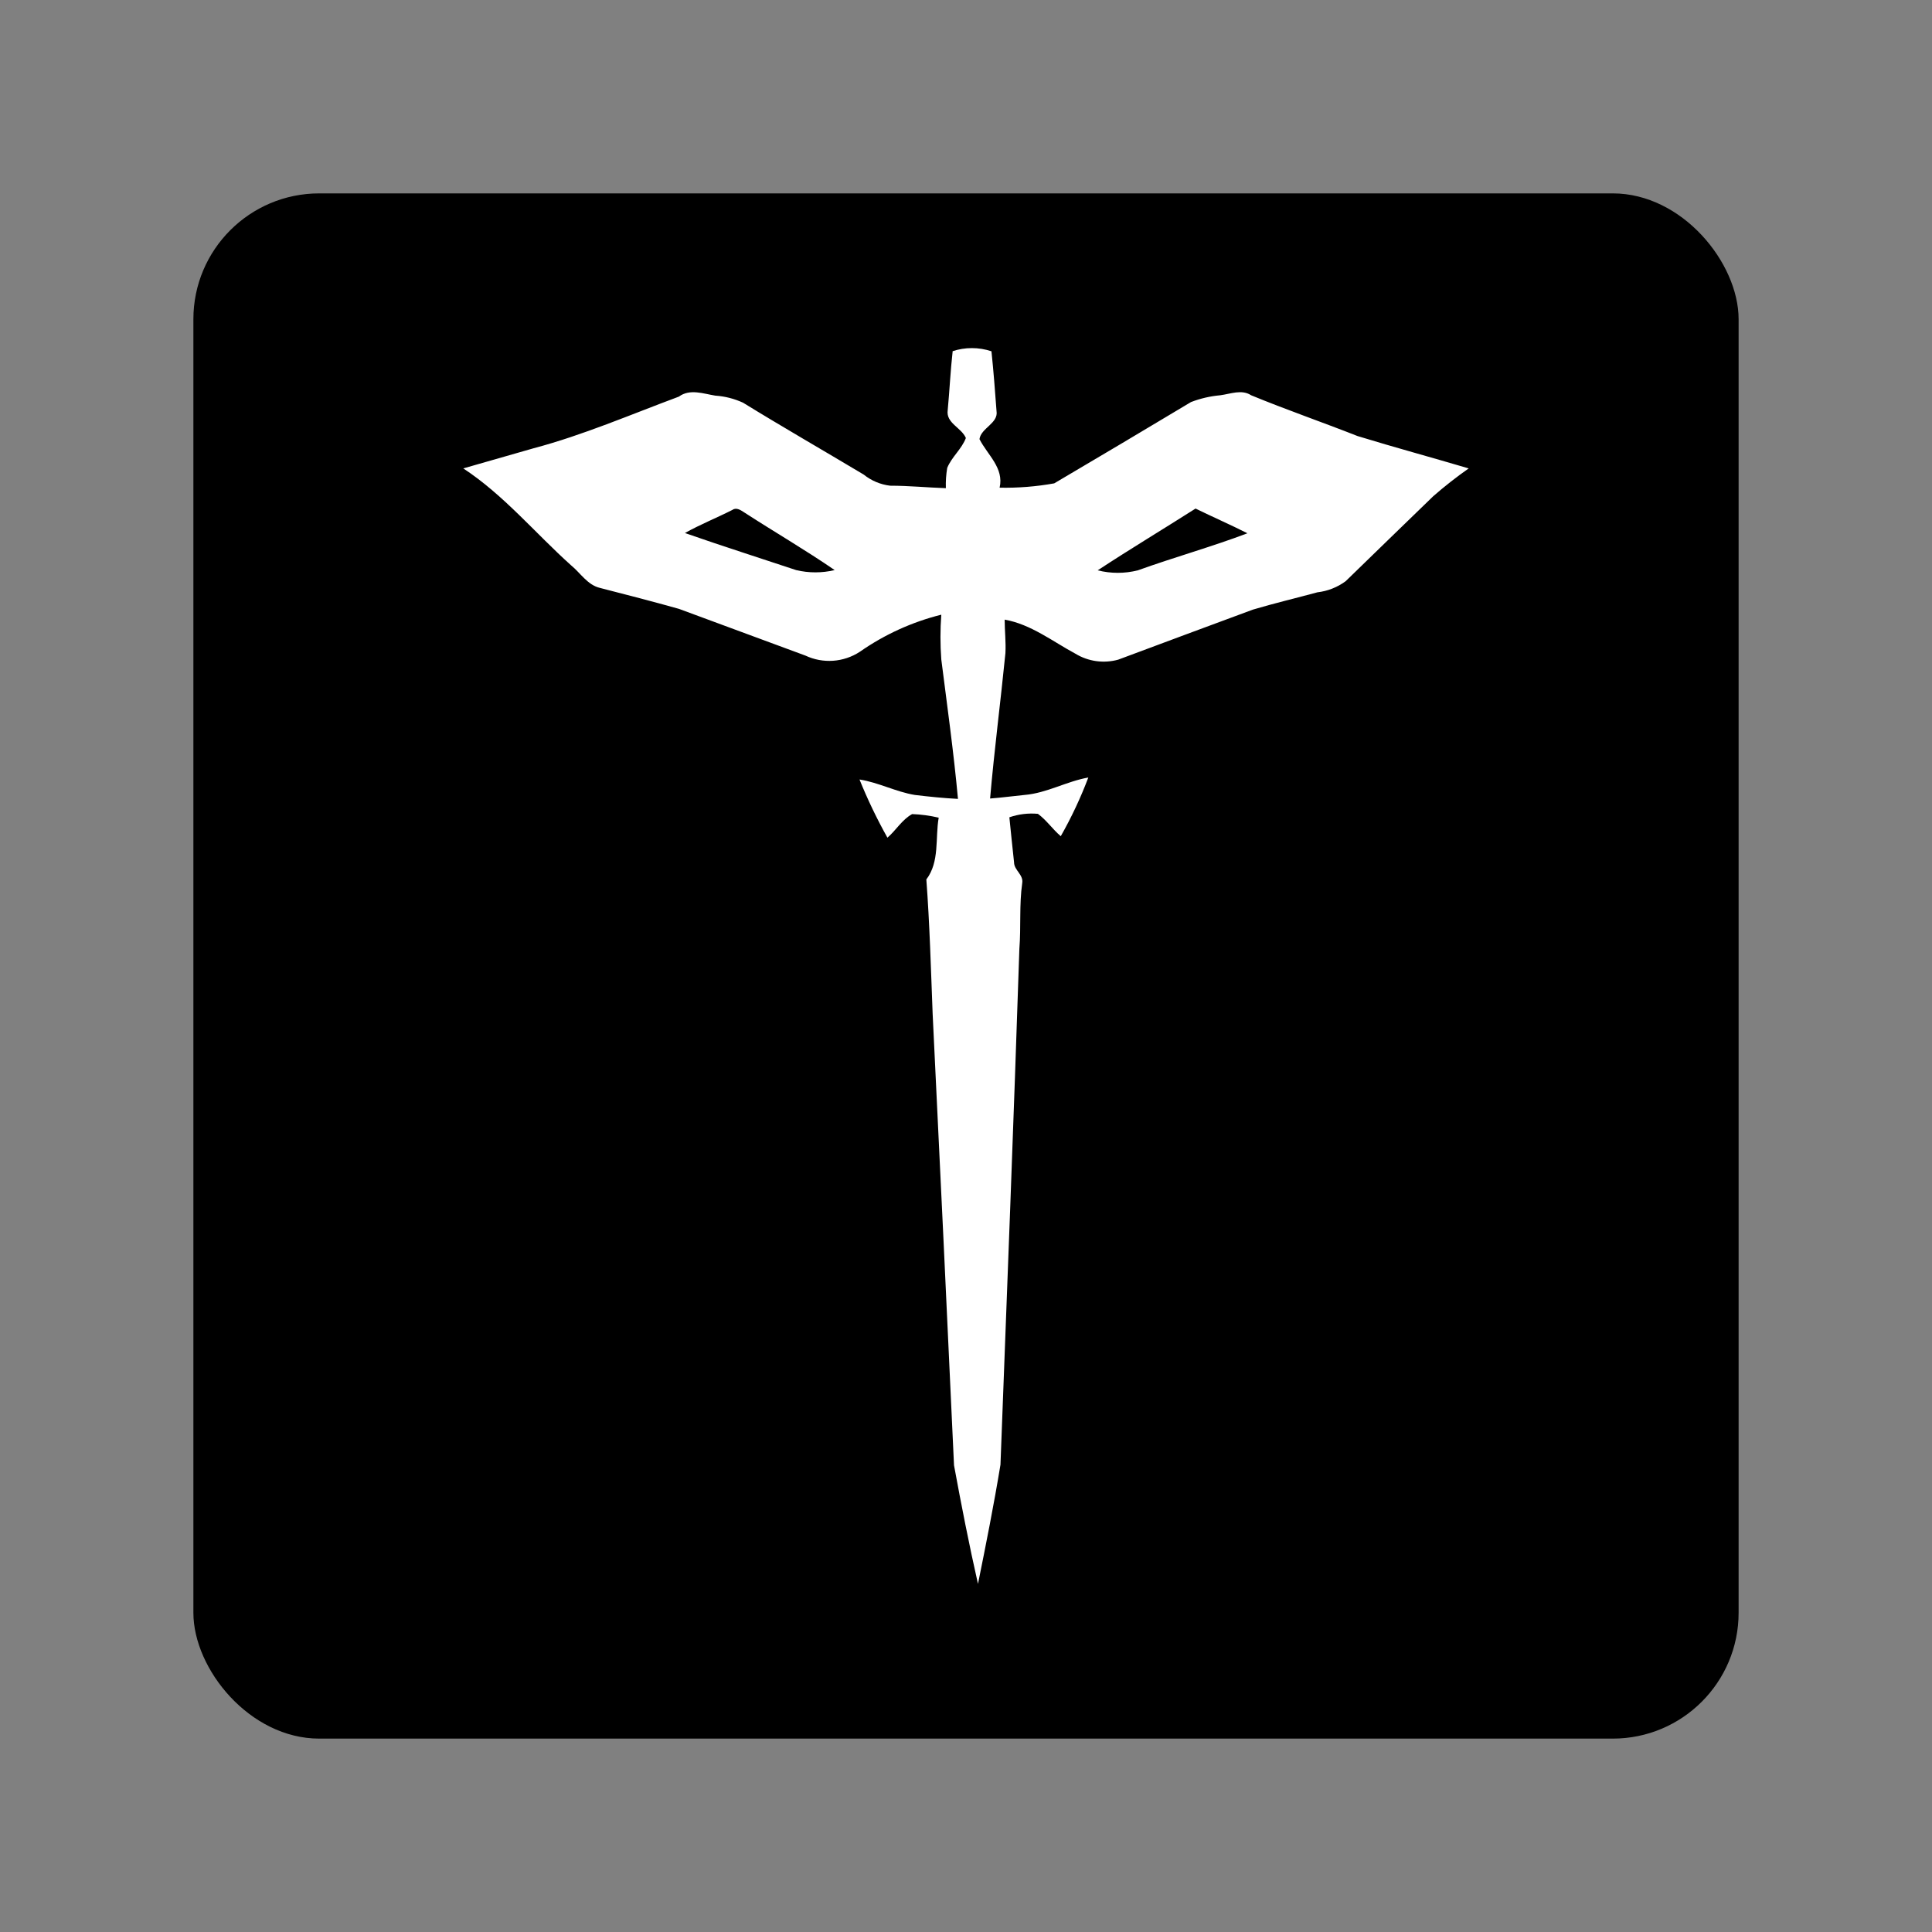 <?xml version="1.0" encoding="UTF-8"?>
<svg id="Layer_1" xmlns="http://www.w3.org/2000/svg" width="1024" height="1024" version="1.1" viewBox="0 0 1024 1024">
  <rect x="0" y="0" width="1024" height="1024" fill="#808080" stroke="none"/>
  <!-- Generator: Adobe Illustrator 29.2.1, SVG Export Plug-In . SVG Version: 2.1.0 Build 116)  -->
  <defs>
    <style>
      .st0 {
        fill: #fff;
      }
    </style>
  </defs>
  <rect x="102.5" y="102.5" width="819" height="819" rx="66.702" ry="66.702"/>
  <g id="Class_Icons">
    <path id="Rogue" class="st0" d="M504.732,186.189c6.736-2.251,14.022-2.251,20.758,0,1.113,10.543,1.899,21.085,2.685,31.628,1.113,6.548-8.185,8.971-9.036,14.93,4.256,8.382,13.096,15.257,10.674,25.734,9.7.194,19.395-.573,28.943-2.292,24.228-14.275,48.391-28.637,72.488-43.087,4.979-1.921,10.203-3.134,15.519-3.601,5.435-.72,11.394-3.274,16.37,0,18.597,7.661,37.587,14.21,56.38,21.609,19.645,6.024,39.289,11.328,58.934,17.156-6.522,4.573-12.795,9.491-18.793,14.733-15.454,15.061-31.038,29.991-46.427,45.051-4.4,3.237-9.569,5.268-14.995,5.893-11.394,3.078-22.919,5.828-34.181,9.167-23.835,8.775-47.605,17.68-71.375,26.52-7.662,2.123-15.862.986-22.657-3.143-12.18-6.548-23.573-15.585-37.521-18.073,0,5.893.72,11.852.393,17.811-2.554,25.669-5.893,51.272-8.12,77.007,6.155-.458,12.245-1.31,18.335-1.899,11.721-.982,22.198-7.203,33.723-9.233-4.051,10.732-8.933,21.132-14.602,31.104-4.322-3.667-7.53-8.513-12.114-11.852-5.115-.469-10.271.156-15.126,1.833.786,7.989,1.637,15.912,2.488,23.901,0,4.125,5.108,6.548,4.322,11.001-1.637,11.525-.589,23.181-1.506,34.771-3.012,91.151-6.548,182.301-10.019,273.452-3.471,21.151-7.661,42.17-11.918,63.19-4.715-20.823-8.84-41.843-12.703-62.862-3.667-79.757-7.443-159.514-11.328-239.27-.917-23.77-1.572-47.605-3.34-71.244,7.138-9.364,4.649-21.936,6.548-32.741-4.621-1.086-9.335-1.722-14.079-1.899-5.37,2.947-8.513,8.578-13.096,12.507-5.575-9.96-10.518-20.261-14.799-30.842,10.084,1.572,19.317,6.548,29.27,8.185,7.596.917,15.257,1.703,22.919,2.095-2.292-24.949-5.697-49.111-8.84-73.929-.589-7.89-.589-15.814,0-23.704-15.464,3.856-30.09,10.514-43.152,19.645-8.62,5.647-19.552,6.415-28.877,2.03-22.351-8.294-44.68-16.545-66.988-24.752-13.948-3.929-27.961-7.53-41.974-11.132-6.548-1.572-10.281-7.923-15.257-11.983-18.924-16.96-35.557-37.194-57.1-51.338l37.259-10.674c26.193-6.941,51.469-17.877,77.007-27.371,5.828-4.322,13.096-1.506,19.317-.524,5.076.341,10.047,1.606,14.668,3.732,21.282,13.096,42.629,25.341,63.976,38.11,4.025,3.242,8.881,5.285,14.013,5.893,9.888,0,19.645.982,29.532,1.31-.123-3.595.118-7.193.72-10.739,2.357-5.828,7.661-9.953,9.888-15.847-2.357-5.566-10.674-7.858-9.626-14.799.982-10.346,1.441-20.823,2.619-31.169M388.305,270.202c-8.382,4.256-17.091,7.727-25.276,12.311,19.645,6.876,39.289,13.096,58.934,19.645,6.716,1.603,13.715,1.603,20.43,0-15.519-10.674-32.217-20.365-48.26-30.776-1.703-1.113-3.863-2.488-5.893-1.179M633.665,269.547c-17.287,11.001-34.836,21.544-51.862,32.741,6.984,1.768,14.298,1.768,21.282,0,19.252-6.941,39.289-12.507,58.082-19.645-9.102-4.584-18.4-8.644-27.502-13.096"/>
  </g>
</svg>